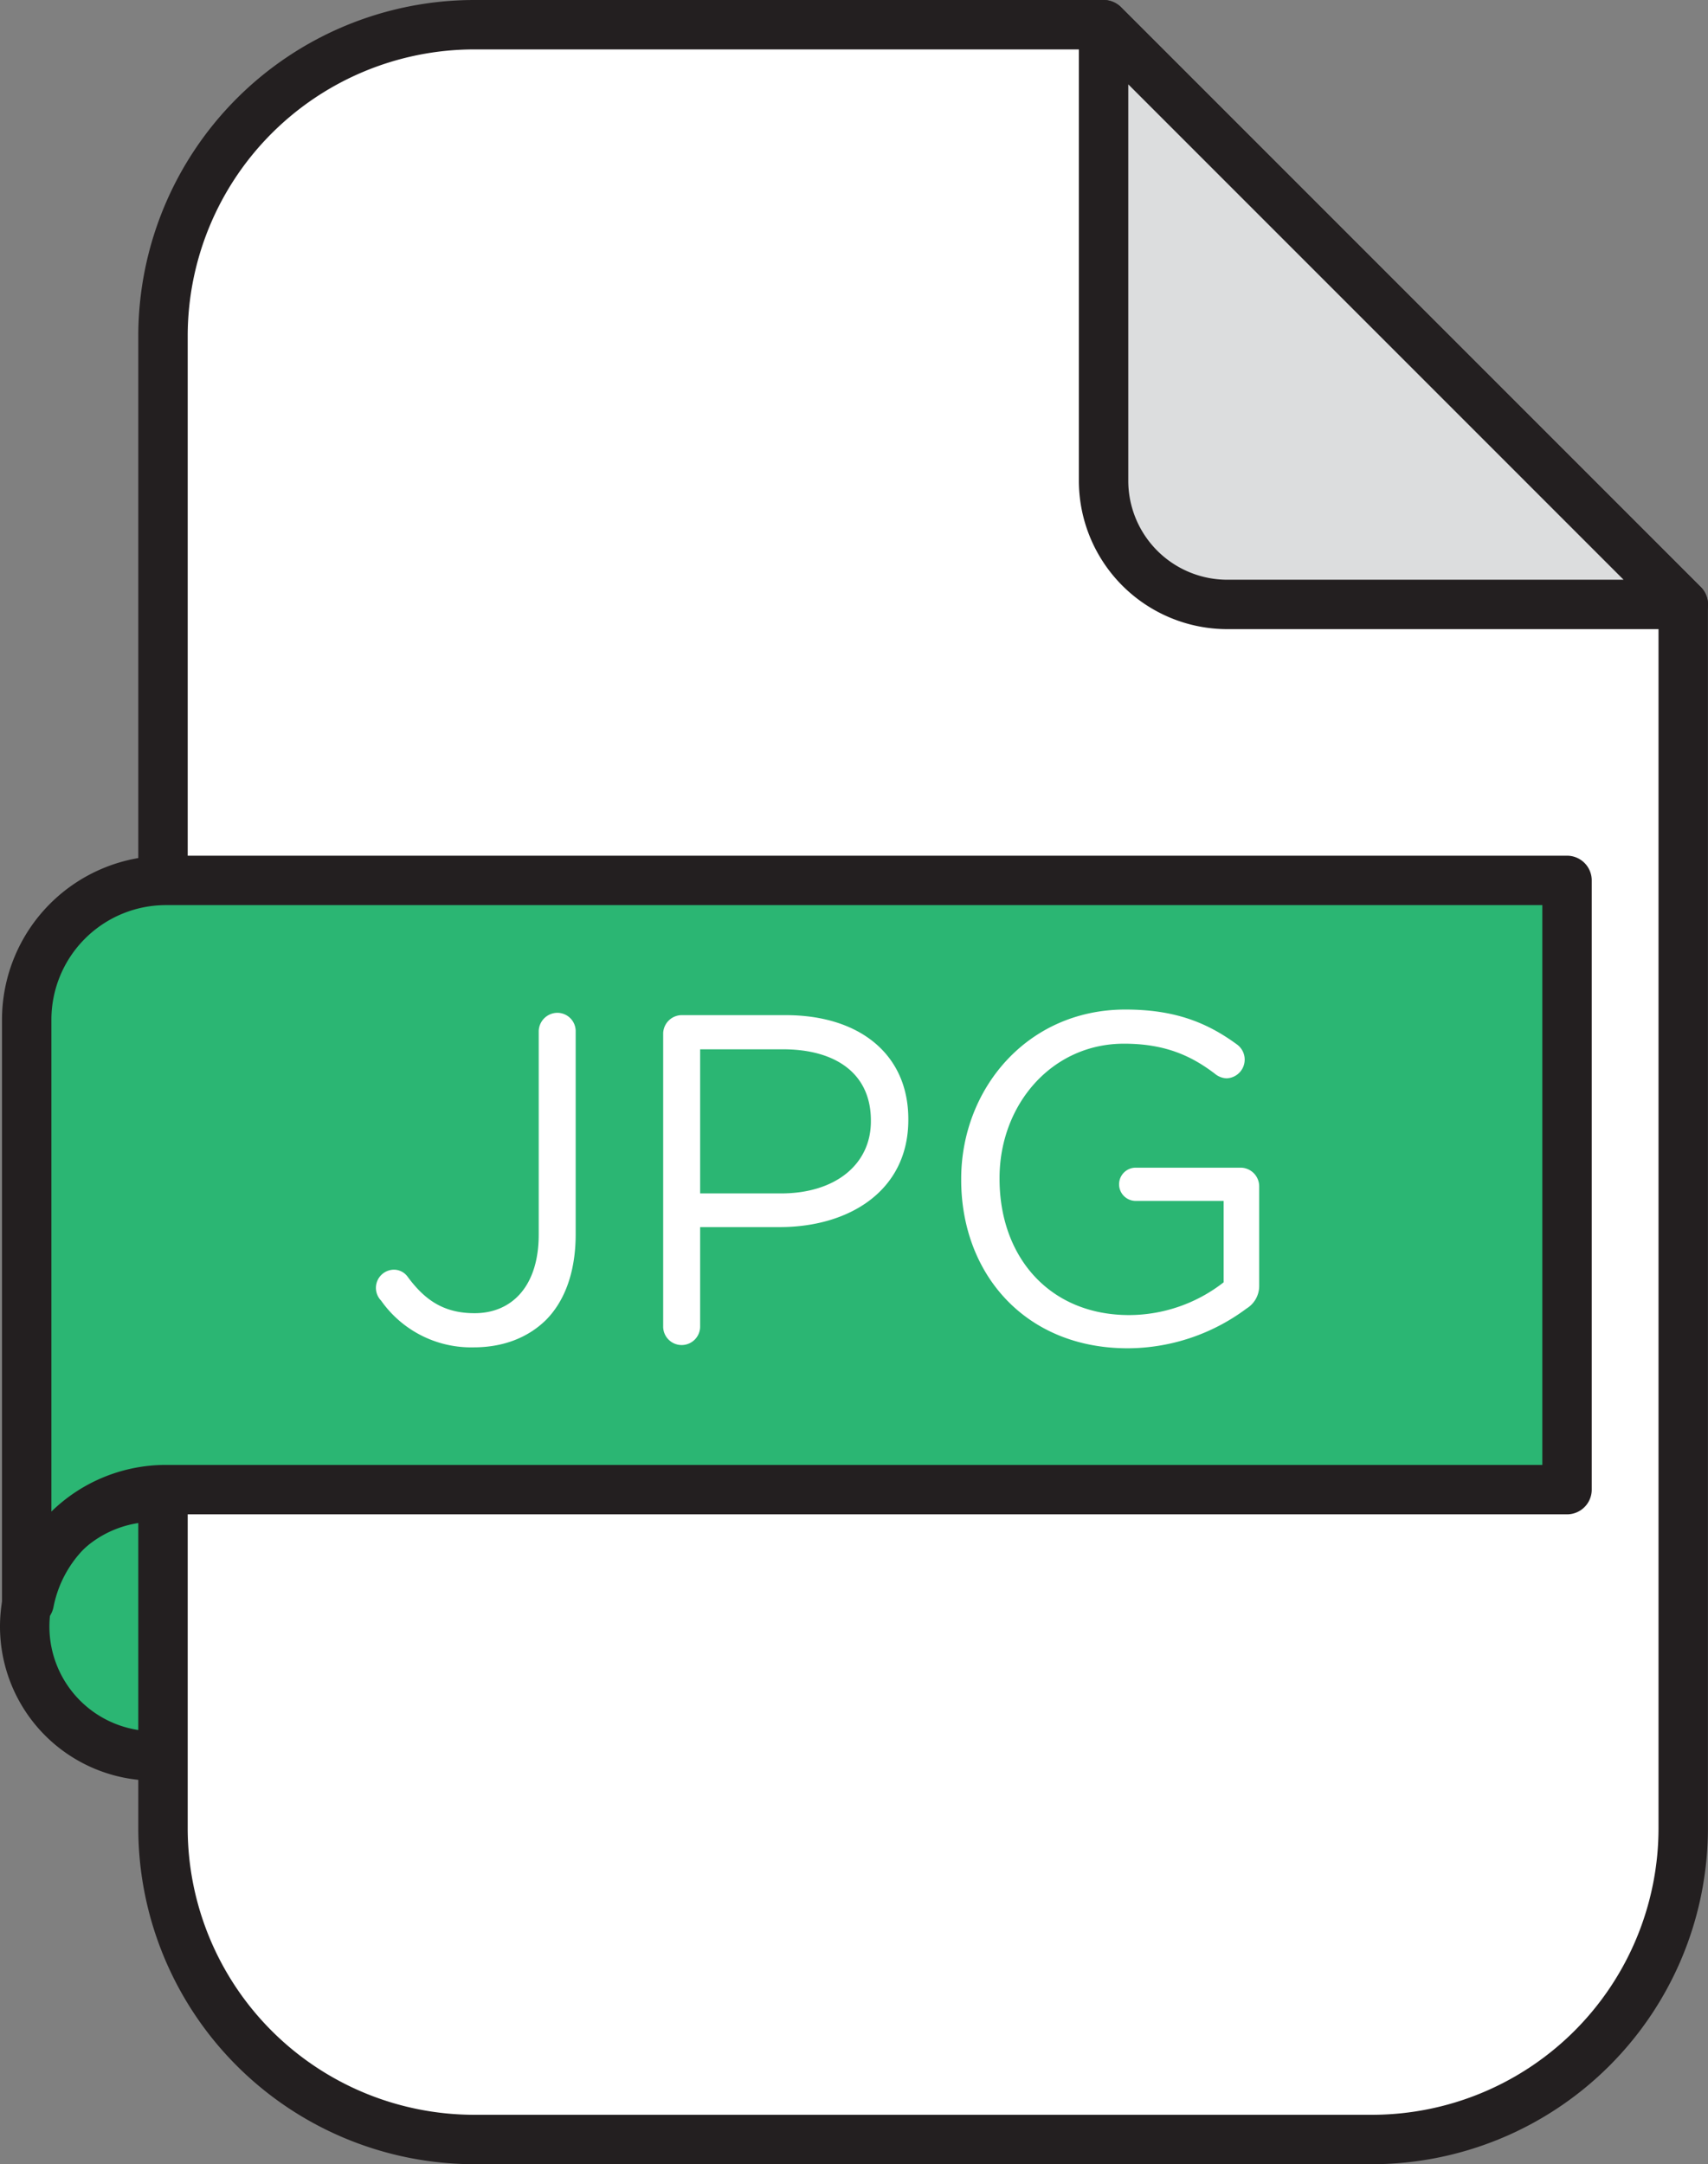 <svg xmlns="http://www.w3.org/2000/svg" viewBox="0 0 449.407 569.364">
  <rect x="0" y="0" width="449.407" height="569.364" fill="#808080" stroke="none"/>
  <defs>
    <style>
      .cls-1 {
        fill: #2bb673;
      }

      .cls-2 {
        fill: #231f20;
      }

      .cls-3 {
        fill: #fff;
      }

      .cls-4 {
        fill: #dcddde;
      }
    </style>
  </defs>
  <g id="Layer_2" data-name="Layer 2">
    <g id="Capa_1" data-name="Capa 1">
      <g>
        <g>
          <g>
            <circle class="cls-1" cx="40.541" cy="427.913" r="34.041" transform="translate(-290.706 154) rotate(-45)"/>
            <path class="cls-2" d="M40.541,468.454a40.541,40.541,0,1,1,40.541-40.541A40.587,40.587,0,0,1,40.541,468.454Zm0-68.082a27.541,27.541,0,1,0,27.541,27.541A27.572,27.572,0,0,0,40.541,400.372Z"/>
          </g>
          <g>
            <path class="cls-3" d="M290.372,6.5H124.739A81.852,81.852,0,0,0,42.887,88.352V481.012a81.852,81.852,0,0,0,81.852,81.852H361.035A81.852,81.852,0,0,0,442.887,481.012V159.016Z"/>
            <path class="cls-2" d="M361.035,569.364H124.739a88.452,88.452,0,0,1-88.352-88.352V88.352A88.452,88.452,0,0,1,124.739 0H290.372a6.498,6.498,0,0,1,4.596,1.904l152.516,152.516a6.501,6.501,0,0,1,1.904,4.596v321.996A88.452,88.452,0,0,1,361.035,569.364ZM124.739,13a75.437,75.437,0,0,0-75.352,75.352v392.66a75.437,75.437,0,0,0,75.352,75.352H361.035a75.437,75.437,0,0,0,75.352-75.352V161.708l-148.708-148.708Z"/>
          </g>
          <g>
            <path class="cls-4" d="M290.372,6.5,442.887,159.016H322.897a32.525,32.525,0,0,1-32.526-32.526Z"/>
            <path class="cls-2" d="M442.907,165.516H322.897a39.07,39.07,0,0,1-39.025-39.025V6.5a6.5,6.5,0,0,1,11.096-4.596L447.189,154.125a6.5,6.5,0,0,1-4.282,11.391ZM296.872,22.192v104.298a26.055,26.055,0,0,0,26.025,26.025h104.298Z"/>
          </g>
          <g>
            <path class="cls-1" d="M43.636,231.618a36.61,36.61,0,0,0-36.61,36.61V421.535h.671a36.616,36.616,0,0,1,35.939-29.64H412.314V231.618Z"/>
            <path class="cls-2" d="M7.697,428.035H7.026a6.5,6.5,0,0,1-6.5-6.5V268.229a43.159,43.159,0,0,1,43.11-43.11H412.314a6.5,6.5,0,0,1,6.5,6.5v160.276a6.5,6.5,0,0,1-6.5,6.5H43.636a30.129,30.129,0,0,0-29.557,24.371A6.5,6.5,0,0,1,7.697,428.035Zm35.939-189.917a30.144,30.144,0,0,0-30.11,30.11v129.438a43.093,43.093,0,0,1,30.11-12.272H405.814V238.118Z"/>
          </g>
        </g>
        <g>
          <path class="cls-3" d="M100.265,342.154a4.788,4.788,0,0,1,3.446-8.124,4.477,4.477,0,0,1,3.447,1.724c4.677,6.401,9.724,9.724,17.725,9.724,9.725,0,16.864-7.016,16.864-20.68v-53.422a4.938,4.938,0,0,1,4.924-4.924,4.834,4.834,0,0,1,4.801,4.924v53.299c0,10.094-2.955,17.726-7.878,22.649-4.801,4.677-11.325,7.139-18.956,7.139A28.953,28.953,0,0,1,100.265,342.154Z"/>
          <path class="cls-3" d="M174.493,271.991a4.914,4.914,0,0,1,4.801-4.924h27.45c19.449,0,32.25,10.34,32.25,27.327v.246c0,18.587-15.509,28.188-33.85,28.188h-20.926v26.096a4.863,4.863,0,1,1-9.725,0Zm31.02,41.975c14.279,0,23.634-7.632,23.634-18.956v-.247c0-12.309-9.232-18.71-23.142-18.71h-21.787v37.913Z"/>
          <path class="cls-3" d="M252.907,310.396v-.246c0-23.634,17.356-44.559,43.206-44.559,13.048,0,21.541,3.447,29.419,9.232a4.925,4.925,0,0,1-2.831,8.863,5.136,5.136,0,0,1-3.078-1.231c-6.155-4.677-13.048-7.878-23.88-7.878-19.08,0-32.743,16.125-32.743,35.328v.246c0,20.557,13.171,35.82,34.097,35.82a40.573,40.573,0,0,0,24.865-8.616v-21.418h-23.142a4.37,4.37,0,0,1,0-8.74h27.696a4.914,4.914,0,0,1,4.801,4.924V338.338a6.943,6.943,0,0,1-3.323,5.908,52.52,52.52,0,0,1-31.266,10.463C269.648,354.709,252.907,335.014,252.907,310.396Z"/>
        </g>
      </g>
    </g>
  </g>
</svg>
